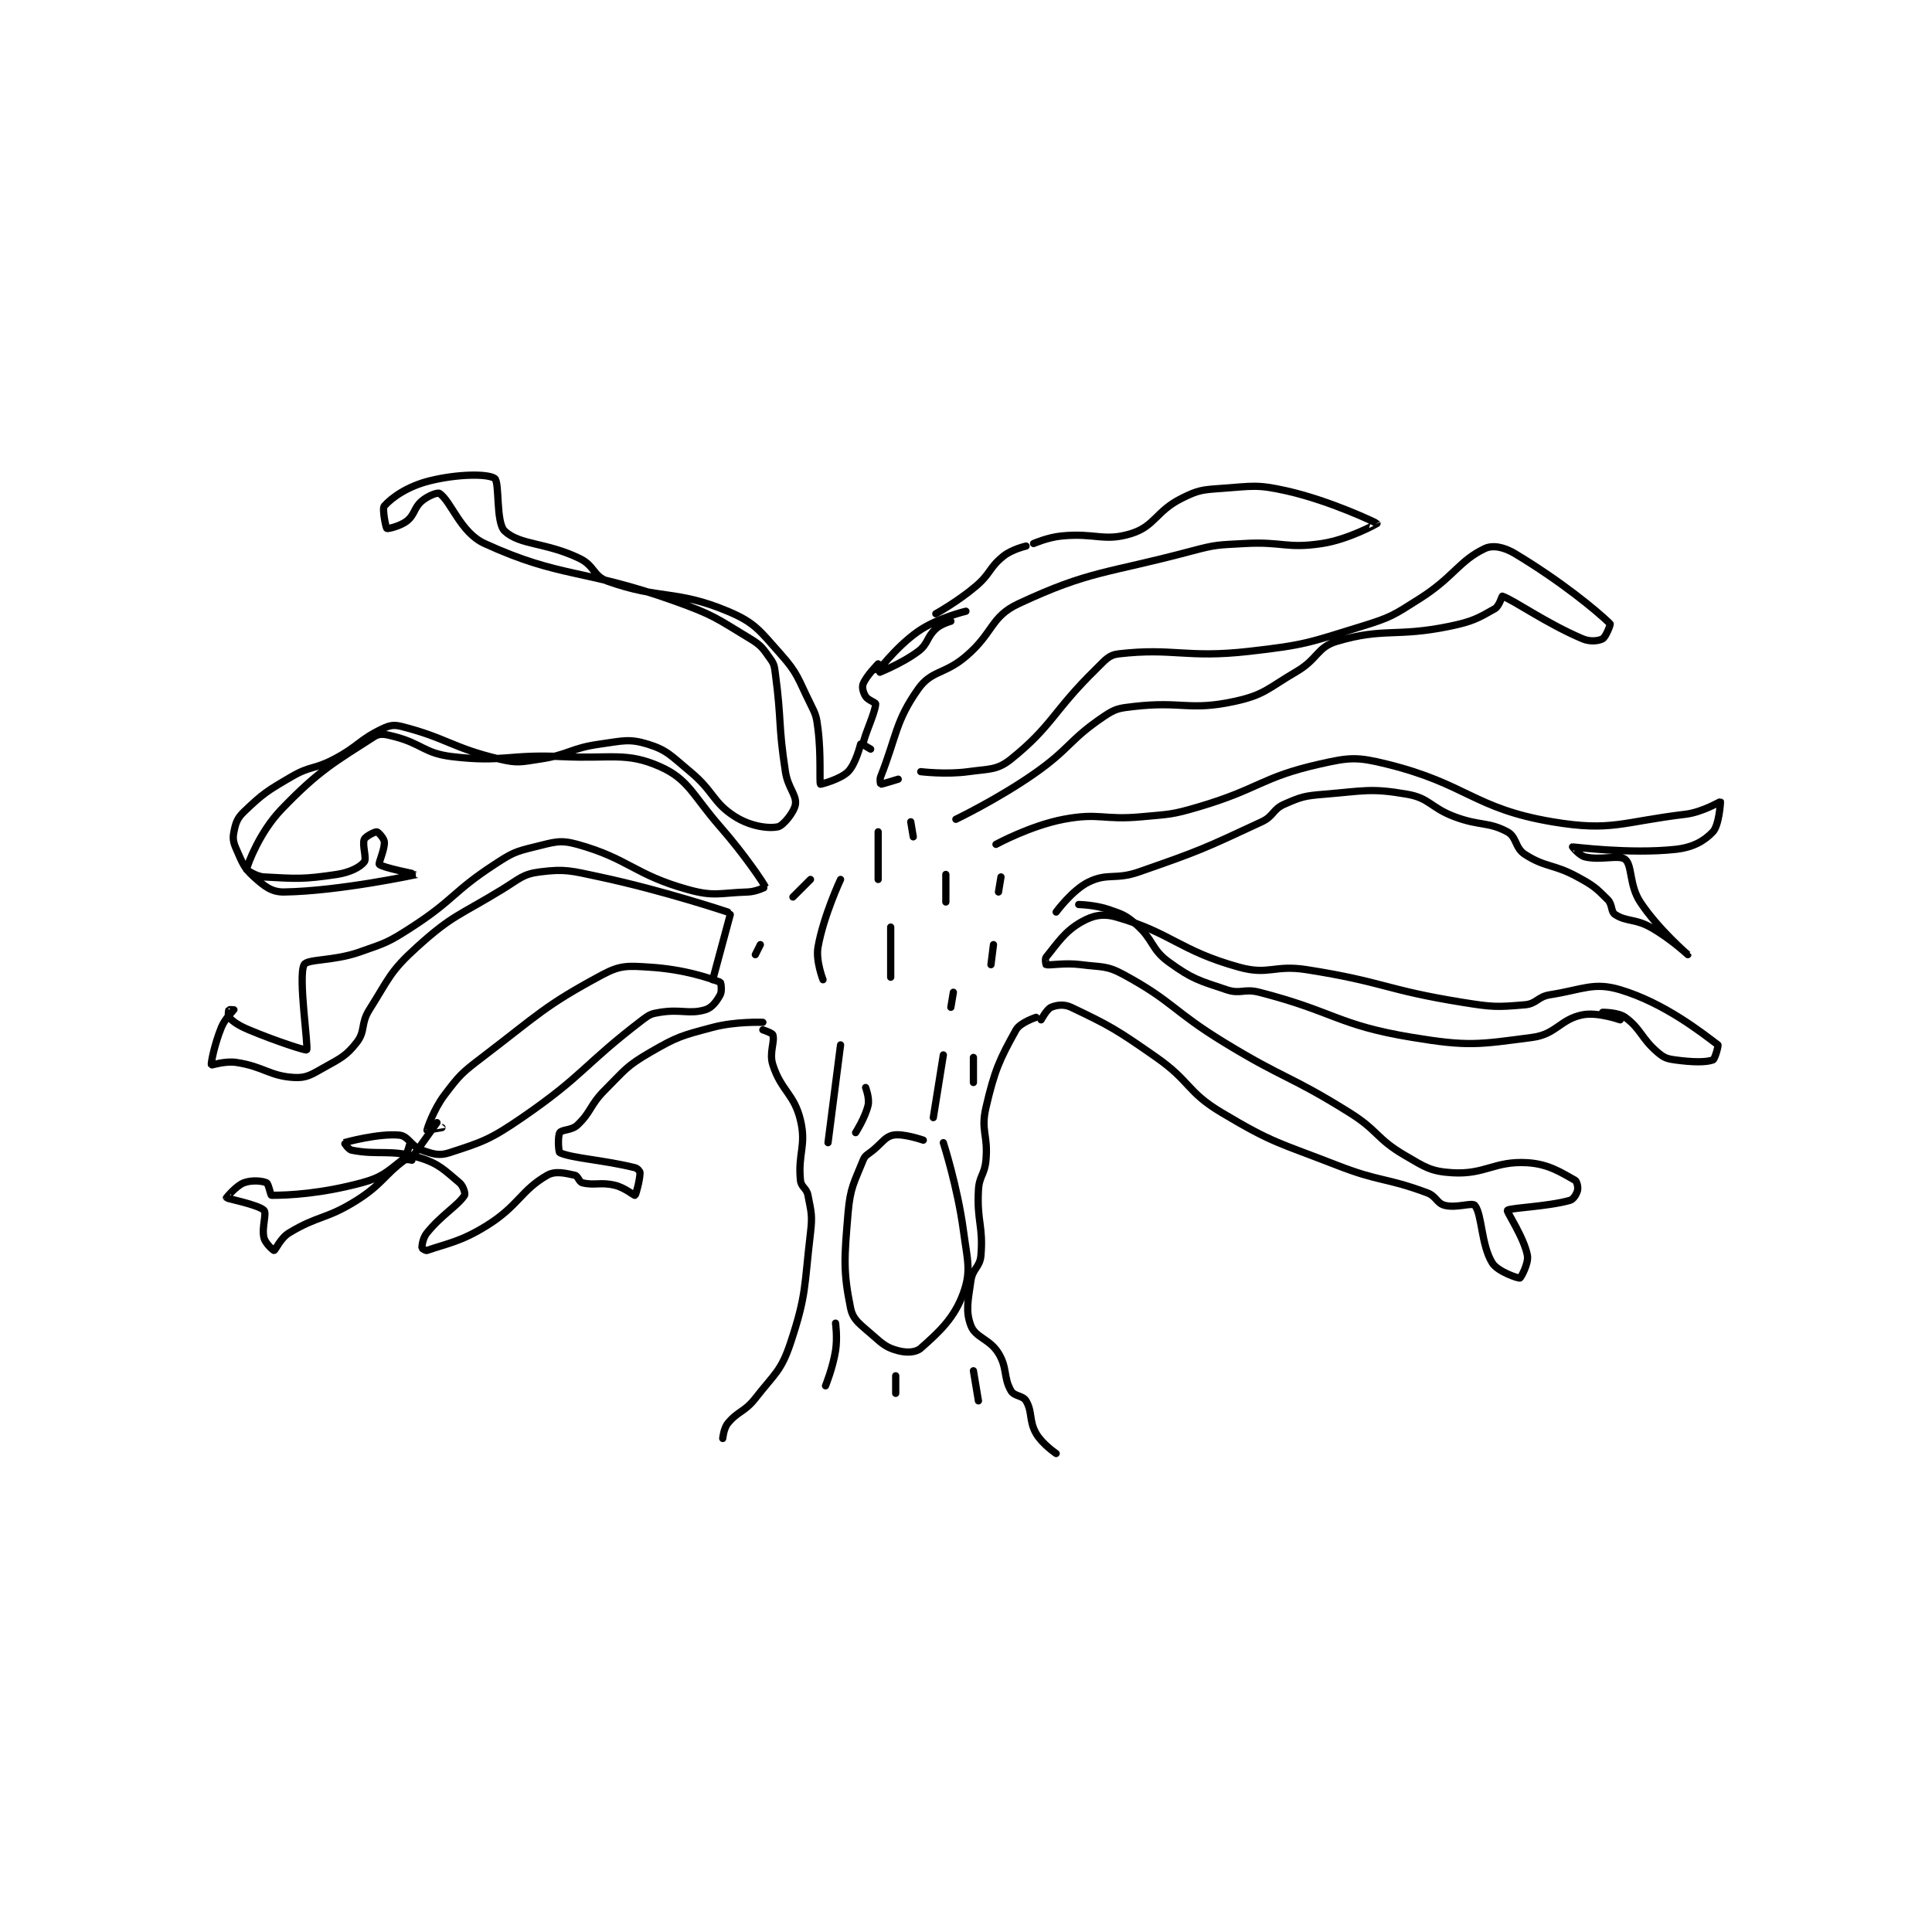 <?xml version="1.0" encoding="utf-8"?>
<!DOCTYPE svg PUBLIC "-//W3C//DTD SVG 1.1//EN" "http://www.w3.org/Graphics/SVG/1.1/DTD/svg11.dtd">
<svg viewBox="0 0 800 800" preserveAspectRatio="xMinYMin meet" xmlns="http://www.w3.org/2000/svg" version="1.1">
<g fill="none" stroke="black" stroke-linecap="round" stroke-linejoin="round" stroke-width="2.89">
<g transform="translate(87.52,198.082) scale(1.038) translate(-16,-10.417)">
<path id="0" d="M236 230.417 C236 230.417 239.783 231.656 240 232.417 C240.83 235.321 238.423 239.543 240 244.417 C243.358 254.796 248.501 255.965 251 266.417 C253.435 276.601 249.934 279.757 251 290.417 C251.28 293.215 253.442 293.488 254 296.417 C255.29 303.187 255.844 304.299 255 311.417 C252.449 332.915 253.492 335.94 247 355.417 C243.29 366.546 240.711 367.547 233 377.417 C228.647 382.988 226.061 382.419 222 387.417 C220.365 389.429 220 393.417 220 393.417 "/>
<path id="1" d="M345 225.417 C345 225.417 338.625 227.493 337 230.417 C330.521 242.079 328.454 246.448 325 261.417 C322.852 270.725 325.919 272.311 325 282.417 C324.463 288.322 322.307 288.594 322 294.417 C321.346 306.844 323.982 308.637 323 320.417 C322.609 325.114 319.688 325.601 319 330.417 C317.829 338.617 316.826 342.684 319 348.417 C320.833 353.248 326.442 353.635 330 359.417 C333.62 365.299 331.894 369.053 335 374.417 C336.297 376.657 339.704 376.214 341 378.417 C343.642 382.908 342.079 386.305 345 391.417 C347.402 395.62 353 399.417 353 399.417 "/>
<path id="2" d="M236 227.417 C236 227.417 225.213 226.96 216 229.417 C203.586 232.727 201.958 233.046 191 239.417 C181.498 244.941 181.07 246.347 173 254.417 C166.887 260.53 167.642 263.088 162 268.417 C159.71 270.58 155.82 270.128 155 271.417 C154.12 272.8 154.452 279.161 155 279.417 C159.817 281.664 172.561 282.307 185 285.417 C185.987 285.663 187 286.826 187 287.417 C187 290.074 185.373 296.23 185 296.417 C184.656 296.589 180.929 293.352 177 292.417 C171.19 291.033 168.825 292.623 164 291.417 C162.635 291.075 162.269 288.688 161 288.417 C157.169 287.596 153.241 286.565 150 288.417 C139.562 294.381 138.544 300.577 126 308.417 C115.604 314.914 110.382 315.515 102 318.417 C101.495 318.591 100 317.579 100 317.417 C100 316.44 100.329 313.481 102 311.417 C107.955 304.061 114.253 300.642 117 296.417 C117.411 295.785 116.486 292.655 115 291.417 C109.138 286.532 106.876 283.798 99 281.417 C87.445 277.923 82.521 280.521 72 278.417 C70.628 278.142 68.964 275.428 69 275.417 C69.407 275.288 82.771 271.62 91 272.417 C94.631 272.768 95.636 276.889 100 278.417 C104.462 279.978 106.836 280.77 111 279.417 C124.087 275.163 127.243 274.198 140 265.417 C164.713 248.406 164.365 244.465 188 226.417 C190.823 224.261 191.57 223.965 195 223.417 C203.327 222.084 206.582 224.289 213 222.417 C215.719 221.624 217.58 219.02 219 216.417 C219.766 215.013 219.311 211.539 219 211.417 C214.191 209.527 204.205 206.26 191 205.417 C182.25 204.858 179.235 204.529 172 208.417 C148.928 220.814 146.754 224.08 124 241.417 C115.778 247.681 115.029 248.469 109 256.417 C104.587 262.235 102.024 270.11 102 270.417 C101.998 270.447 108 269.417 108 269.417 "/>
<path id="3" d="M106 267.417 L96 281.417 "/>
<path id="4" d="M96 282.417 C96 282.417 93.764 281.861 93 282.417 C85.198 288.091 84.083 292.06 74 298.417 C61.799 306.108 58.703 304.324 47 311.417 C43.563 313.499 41.589 318.299 41 318.417 C40.761 318.464 37.56 315.655 37 313.417 C35.974 309.312 38.189 303.685 37 302.417 C34.94 300.22 22.223 297.723 22 297.417 C21.987 297.399 25.863 292.593 29 291.417 C32.053 290.272 36.246 290.62 38 291.417 C38.833 291.795 39.615 296.417 40 296.417 C46.921 296.417 59.774 295.785 76 291.417 C84.004 289.262 86.053 287.112 92 282.417 C93.992 280.844 95 276.417 95 276.417 "/>
<path id="5" d="M222 183.417 C222 183.417 196.381 174.831 171 169.417 C159.516 166.967 157.188 166.111 147 167.417 C140.179 168.291 138.927 170.176 132 174.417 C114.731 184.989 112.278 184.486 98 197.417 C87.156 207.237 87.024 209.712 79 222.417 C75.496 227.965 77.525 230.912 74 235.417 C69.795 240.79 67.694 241.668 61 245.417 C55.875 248.287 53.955 249.7 49 249.417 C39.173 248.855 36.969 245.079 26 243.417 C21.482 242.732 16.062 244.562 16 244.417 C15.748 243.828 17.268 236.094 20 229.417 C21.485 225.786 24.927 222.586 25 222.417 C25.007 222.401 23.077 222.301 23 222.417 C22.827 222.676 22.561 224.978 23 225.417 C24.902 227.319 26.813 228.661 31 230.417 C41.929 235 53.707 238.763 54 238.417 C54.847 237.416 50.516 209.03 53 204.417 C54.251 202.094 64.672 203.02 75 199.417 C85.652 195.701 86.523 195.559 96 189.417 C112.967 178.419 112.186 175.397 129 164.417 C136.012 159.837 137.152 159.319 145 157.417 C152.647 155.563 154.986 154.462 162 156.417 C182.562 162.147 184.593 168.435 206 174.417 C216.601 177.379 218.628 175.784 230 175.417 C233.352 175.309 237.018 173.459 237 173.417 C236.414 172.031 228.751 160.56 219 149.417 C207.961 136.801 206.408 130.487 195 125.417 C181.581 119.453 175.449 122.354 156 121.417 C134.165 120.364 132.504 123.865 112 121.417 C100.837 120.084 100.107 116.283 89 113.417 C85.455 112.502 83.256 111.963 81 113.417 C65.293 123.539 59.02 126.808 44 142.417 C35.288 151.47 30.645 163.927 30 166.417 C29.972 166.524 33.759 169.237 37 169.417 C50.09 170.144 52.807 170.396 66 168.417 C71.318 167.619 75.344 165.524 77 163.417 C78.092 162.026 76.084 156.615 77 154.417 C77.517 153.175 81.308 151.33 82 151.417 C82.524 151.482 84.89 153.984 85 155.417 C85.23 158.412 82.525 163.942 83 164.417 C84.289 165.706 98.009 168.414 98 168.417 C97.963 168.427 67.182 175.075 45 175.417 C40.026 175.493 37.16 173.139 33 169.417 C28.966 165.807 28.391 163.796 26 158.417 C24.739 155.579 24.457 154.13 25 151.417 C25.702 147.905 26.281 146.017 29 143.417 C36.558 136.188 38.164 135.154 48 129.417 C55.633 124.964 57.027 126.625 65 122.417 C74.76 117.265 74.874 114.811 84 110.417 C87.124 108.912 88.712 108.577 92 109.417 C109.968 114.004 112.086 117.946 131 122.417 C138.193 124.117 139.408 123.555 147 122.417 C158.815 120.644 159.18 118.066 171 116.417 C180.042 115.155 182.649 114.171 190 116.417 C197.877 118.824 199.429 121.144 207 127.417 C216.543 135.323 216.008 139.765 225 145.417 C230.986 149.179 238.112 150.227 242 149.417 C244.134 148.972 248.587 143.443 249 140.417 C249.516 136.631 246.004 133.94 245 127.417 C242.08 108.437 243.528 107.375 241 88.417 C240.599 85.412 240.576 84.623 239 82.417 C236.09 78.343 235.461 77.117 231 74.417 C217.424 66.2 216.45 64.955 201 59.417 C164.209 46.227 155.795 50.504 125 36.417 C115.337 31.996 111.721 19.627 107 16.417 C106.259 15.913 102.421 17.368 100 19.417 C96.759 22.159 97.224 24.883 94 27.417 C91.282 29.552 86.296 30.614 86 30.417 C85.655 30.187 84.033 22.498 85 21.417 C88.116 17.934 94.365 13.575 103 11.417 C114.057 8.652 126.105 8.486 129 10.417 C131.057 11.788 129.39 28.019 133 31.417 C139.13 37.186 149.496 35.829 163 42.417 C168.877 45.283 168.285 49.383 174 51.417 C195.033 58.903 201.515 54.807 222 63.417 C232.869 67.985 234.655 71.06 243 80.417 C250.171 88.457 249.959 90.335 255 100.417 C257.23 104.876 257.381 105.462 258 110.417 C259.321 120.983 258.473 131.67 259 132.417 C259.064 132.508 266.925 130.491 270 127.417 C273.075 124.342 275 116.417 275 116.417 "/>
<path id="6" d="M347 226.417 C347 226.417 349.29 222.129 351 221.417 C353.249 220.48 356.174 220.071 359 221.417 C374.375 228.738 377.125 230.304 393 241.417 C406.692 251.001 405.108 255.12 419 263.417 C439.778 275.826 441.687 275.319 465 284.417 C482.333 291.181 484.294 289.2 501 295.417 C504.692 296.79 504.802 299.575 508 300.417 C512.615 301.631 518.986 299.189 520 300.417 C522.945 303.982 522.502 316.17 527 323.417 C529.11 326.816 537.213 329.585 538 329.417 C538.399 329.331 541.571 323.501 541 320.417 C539.682 313.301 532.605 302.928 533 302.417 C533.779 301.408 549.074 300.967 558 298.417 C559.414 298.012 560.629 295.902 561 294.417 C561.293 293.244 560.75 290.829 560 290.417 C554.643 287.47 549.592 283.943 541 283.417 C527.842 282.611 524.158 288.222 511 287.417 C502.408 286.891 500.209 285.222 492 280.417 C480.644 273.769 481.603 270.669 470 263.417 C445.993 248.412 444.347 250.295 420 235.417 C399.503 222.891 399.751 219.158 380 208.417 C373.074 204.65 371.387 205.499 363 204.417 C356.296 203.552 350.673 204.775 349 204.417 C348.923 204.4 348.464 202.068 349 201.417 C353.564 195.875 356.283 191.255 363 187.417 C367.623 184.775 371.613 183.878 377 185.417 C398.948 191.688 402.187 198.837 426 205.417 C437.912 208.708 439.939 204.362 453 206.417 C483.802 211.262 484.195 214.459 515 219.417 C527.093 221.363 528.688 221.386 540 220.417 C544.696 220.014 545.057 217.197 550 216.417 C563.166 214.338 567.424 211.26 578 214.417 C595.586 219.666 610.729 231.671 617 236.417 C617.286 236.633 615.793 242.137 615 242.417 C612.111 243.436 606.78 243.341 600 242.417 C596.651 241.96 595.539 241.575 593 239.417 C586.38 233.789 586.3 229.999 580 225.417 C577.159 223.35 571 223.417 571 223.417 "/>
<path id="7" d="M578 226.417 C578 226.417 569.004 223.216 563 224.417 C554.035 226.21 552.516 232.157 543 233.417 C521.445 236.269 517.418 237.119 495 233.417 C465.123 228.483 464.108 223.147 434 215.417 C427.918 213.855 426.602 216.284 421 214.417 C409.796 210.682 407.341 210.163 398 203.417 C390.806 198.221 391.938 194.488 385 188.417 C380.684 184.641 379.519 184.336 374 182.417 C368.646 180.554 362 180.417 362 180.417 "/>
<path id="8" d="M279 118.417 C279 118.417 275.962 116.754 276 116.417 C276.373 113.061 280.81 104.025 281 100.417 C281.033 99.798 277.941 98.922 277 97.417 C276.038 95.877 275.463 93.813 276 92.417 C277.199 89.298 282 84.417 282 84.417 "/>
<path id="9" d="M305 64.417 C305 64.417 313.836 59.52 321 53.417 C326.993 48.312 326.231 46.032 332 41.417 C335.417 38.683 341 37.417 341 37.417 "/>
<path id="10" d="M344 36.417 C344 36.417 349.552 33.975 355 33.417 C368.539 32.028 372.094 35.825 383 32.417 C392.389 29.483 392.902 23.465 403 18.417 C409.732 15.051 411.219 14.973 419 14.417 C431.389 13.532 433.104 12.73 445 15.417 C462.661 19.405 480.885 28.244 481 28.417 C481.021 28.448 469.673 34.806 459 36.417 C444.744 38.569 443.294 35.534 428 36.417 C417.554 37.019 417.057 36.735 407 39.417 C372.585 48.594 366.66 47.042 338 60.417 C326.798 65.644 328.085 71.995 317 81.417 C308.426 88.705 303.305 86.927 298 94.417 C288.852 107.332 289.434 113.117 283 129.417 C282.528 130.612 282.972 132.413 283 132.417 C283.433 132.478 290 130.417 290 130.417 "/>
<path id="11" d="M311 67.417 C311 67.417 307.141 68.44 305 70.417 C301.262 73.867 302.021 76.401 298 79.417 C291.055 84.626 281 88.419 281 88.417 C281 88.412 288.988 77.675 298 71.417 C305.682 66.082 317 63.417 317 63.417 "/>
<path id="12" d="M300 274.417 C300 274.417 291.984 271.62 288 272.417 C284.84 273.049 283.798 275.252 280 278.417 C277.858 280.202 276.848 280.297 276 282.417 C272.457 291.274 270.864 293.225 270 303.417 C268.478 321.383 268.001 326.722 271 341.417 C272.008 346.354 275.071 348.006 280 352.417 C284.02 356.014 285.637 357.268 290 358.417 C293.293 359.283 297.008 359.178 299 357.417 C306.347 350.918 312.389 345.401 316 335.417 C319.207 326.55 317.597 322.392 316 310.417 C313.697 293.141 308 275.417 308 275.417 "/>
<path id="13" d="M267 236.417 L262 275.417 "/>
<path id="14" d="M277 253.417 C277 253.417 278.609 257.675 278 260.417 C276.911 265.315 273 271.417 273 271.417 "/>
<path id="15" d="M308 240.417 L304 265.417 "/>
<path id="16" d="M320 241.417 L320 251.417 "/>
<path id="17" d="M265 347.417 C265 347.417 265.825 353.258 265 358.417 C263.902 365.282 261 372.417 261 372.417 "/>
<path id="18" d="M289 368.417 L289 375.417 "/>
<path id="19" d="M320 366.417 L322 378.417 "/>
<path id="20" d="M299 127.417 C299 127.417 309.055 128.659 318 127.417 C326.331 126.26 329.456 126.874 335 122.417 C351.602 109.07 351.75 103.266 369 86.417 C372.707 82.796 373.942 80.882 378 80.417 C399.829 77.912 404.782 82.276 430 79.417 C452.325 76.885 453.611 76.022 475 69.417 C486.741 65.791 487.535 65.037 498 58.417 C511.502 49.875 513.759 43.268 524 38.417 C527.191 36.905 531.659 37.812 536 40.417 C554.023 51.23 568.255 62.836 574 68.417 C574.249 68.659 572.266 73.726 571 74.417 C569.386 75.297 566.004 75.693 563 74.417 C548.273 68.158 535.683 59.022 531 57.417 C530.841 57.362 529.769 61.406 528 62.417 C521.355 66.214 519.063 67.546 510 69.417 C488.448 73.864 483.852 69.854 465 75.417 C457.123 77.741 457.411 82.493 449 87.417 C437.301 94.265 436.173 96.795 424 99.417 C406.158 103.26 403.129 99.21 384 101.417 C378.075 102.1 376.721 102.23 372 105.417 C358.023 114.851 358.637 118.245 344 128.417 C329.521 138.479 313 146.417 313 146.417 "/>
<path id="21" d="M329 156.417 C329 156.417 342.763 148.927 356 146.417 C370.288 143.707 371.736 146.83 387 145.417 C398.473 144.354 399.038 144.659 410 141.417 C434.038 134.307 434.735 129.69 458 124.417 C470.114 121.671 472.977 121.443 485 124.417 C516.923 132.312 519.553 142.131 551 147.417 C574.629 151.388 578.757 147.431 604 144.417 C610.906 143.592 617.809 139.295 618 139.417 C618.082 139.469 617.461 148.819 615 151.417 C611.483 155.129 606.994 157.667 600 158.417 C581.841 160.362 559.212 157.399 559 157.417 C558.976 157.419 561.672 160.862 564 161.417 C570.351 162.929 577.563 160.423 580 162.417 C582.884 164.777 581.556 172.662 586 179.417 C593.107 190.219 605 200.415 605 200.417 C605 200.417 597.743 193.689 590 189.417 C583.841 186.019 580.503 187.33 576 184.417 C574.202 183.253 575.019 180.435 573 178.417 C568.29 173.706 567.333 172.871 561 169.417 C551.297 164.124 548.331 165.772 540 160.417 C536.023 157.86 536.75 153.425 533 151.417 C525.319 147.302 522.055 149.187 512 145.417 C502.323 141.788 502.042 137.982 493 136.417 C478.485 133.904 475.905 135.118 460 136.417 C452.131 137.059 450.818 137.417 444 140.417 C439.362 142.457 439.852 145.158 435 147.417 C411.92 158.161 410.511 158.891 386 167.417 C376.63 170.676 373.629 167.718 366 171.417 C359.457 174.589 353 183.417 353 183.417 "/>
<path id="22" d="M267 170.417 C267 170.417 260.166 185.042 258 197.417 C257.041 202.895 260 210.417 260 210.417 "/>
<path id="23" d="M287 189.417 L287 209.417 "/>
<path id="24" d="M282 151.417 L282 170.417 "/>
<path id="25" d="M309 168.417 L309 179.417 "/>
<path id="26" d="M328 196.417 L327 204.417 "/>
<path id="27" d="M312 215.417 L311 221.417 "/>
<path id="28" d="M331 169.417 L330 175.417 "/>
<path id="29" d="M295 147.417 L296 153.417 "/>
<path id="30" d="M255 170.417 L248 177.417 "/>
<path id="31" d="M235 196.417 L233 200.417 "/>
<path id="32" d="M223 184.417 L216 210.417 "/>
</g>
</g>
</svg>
